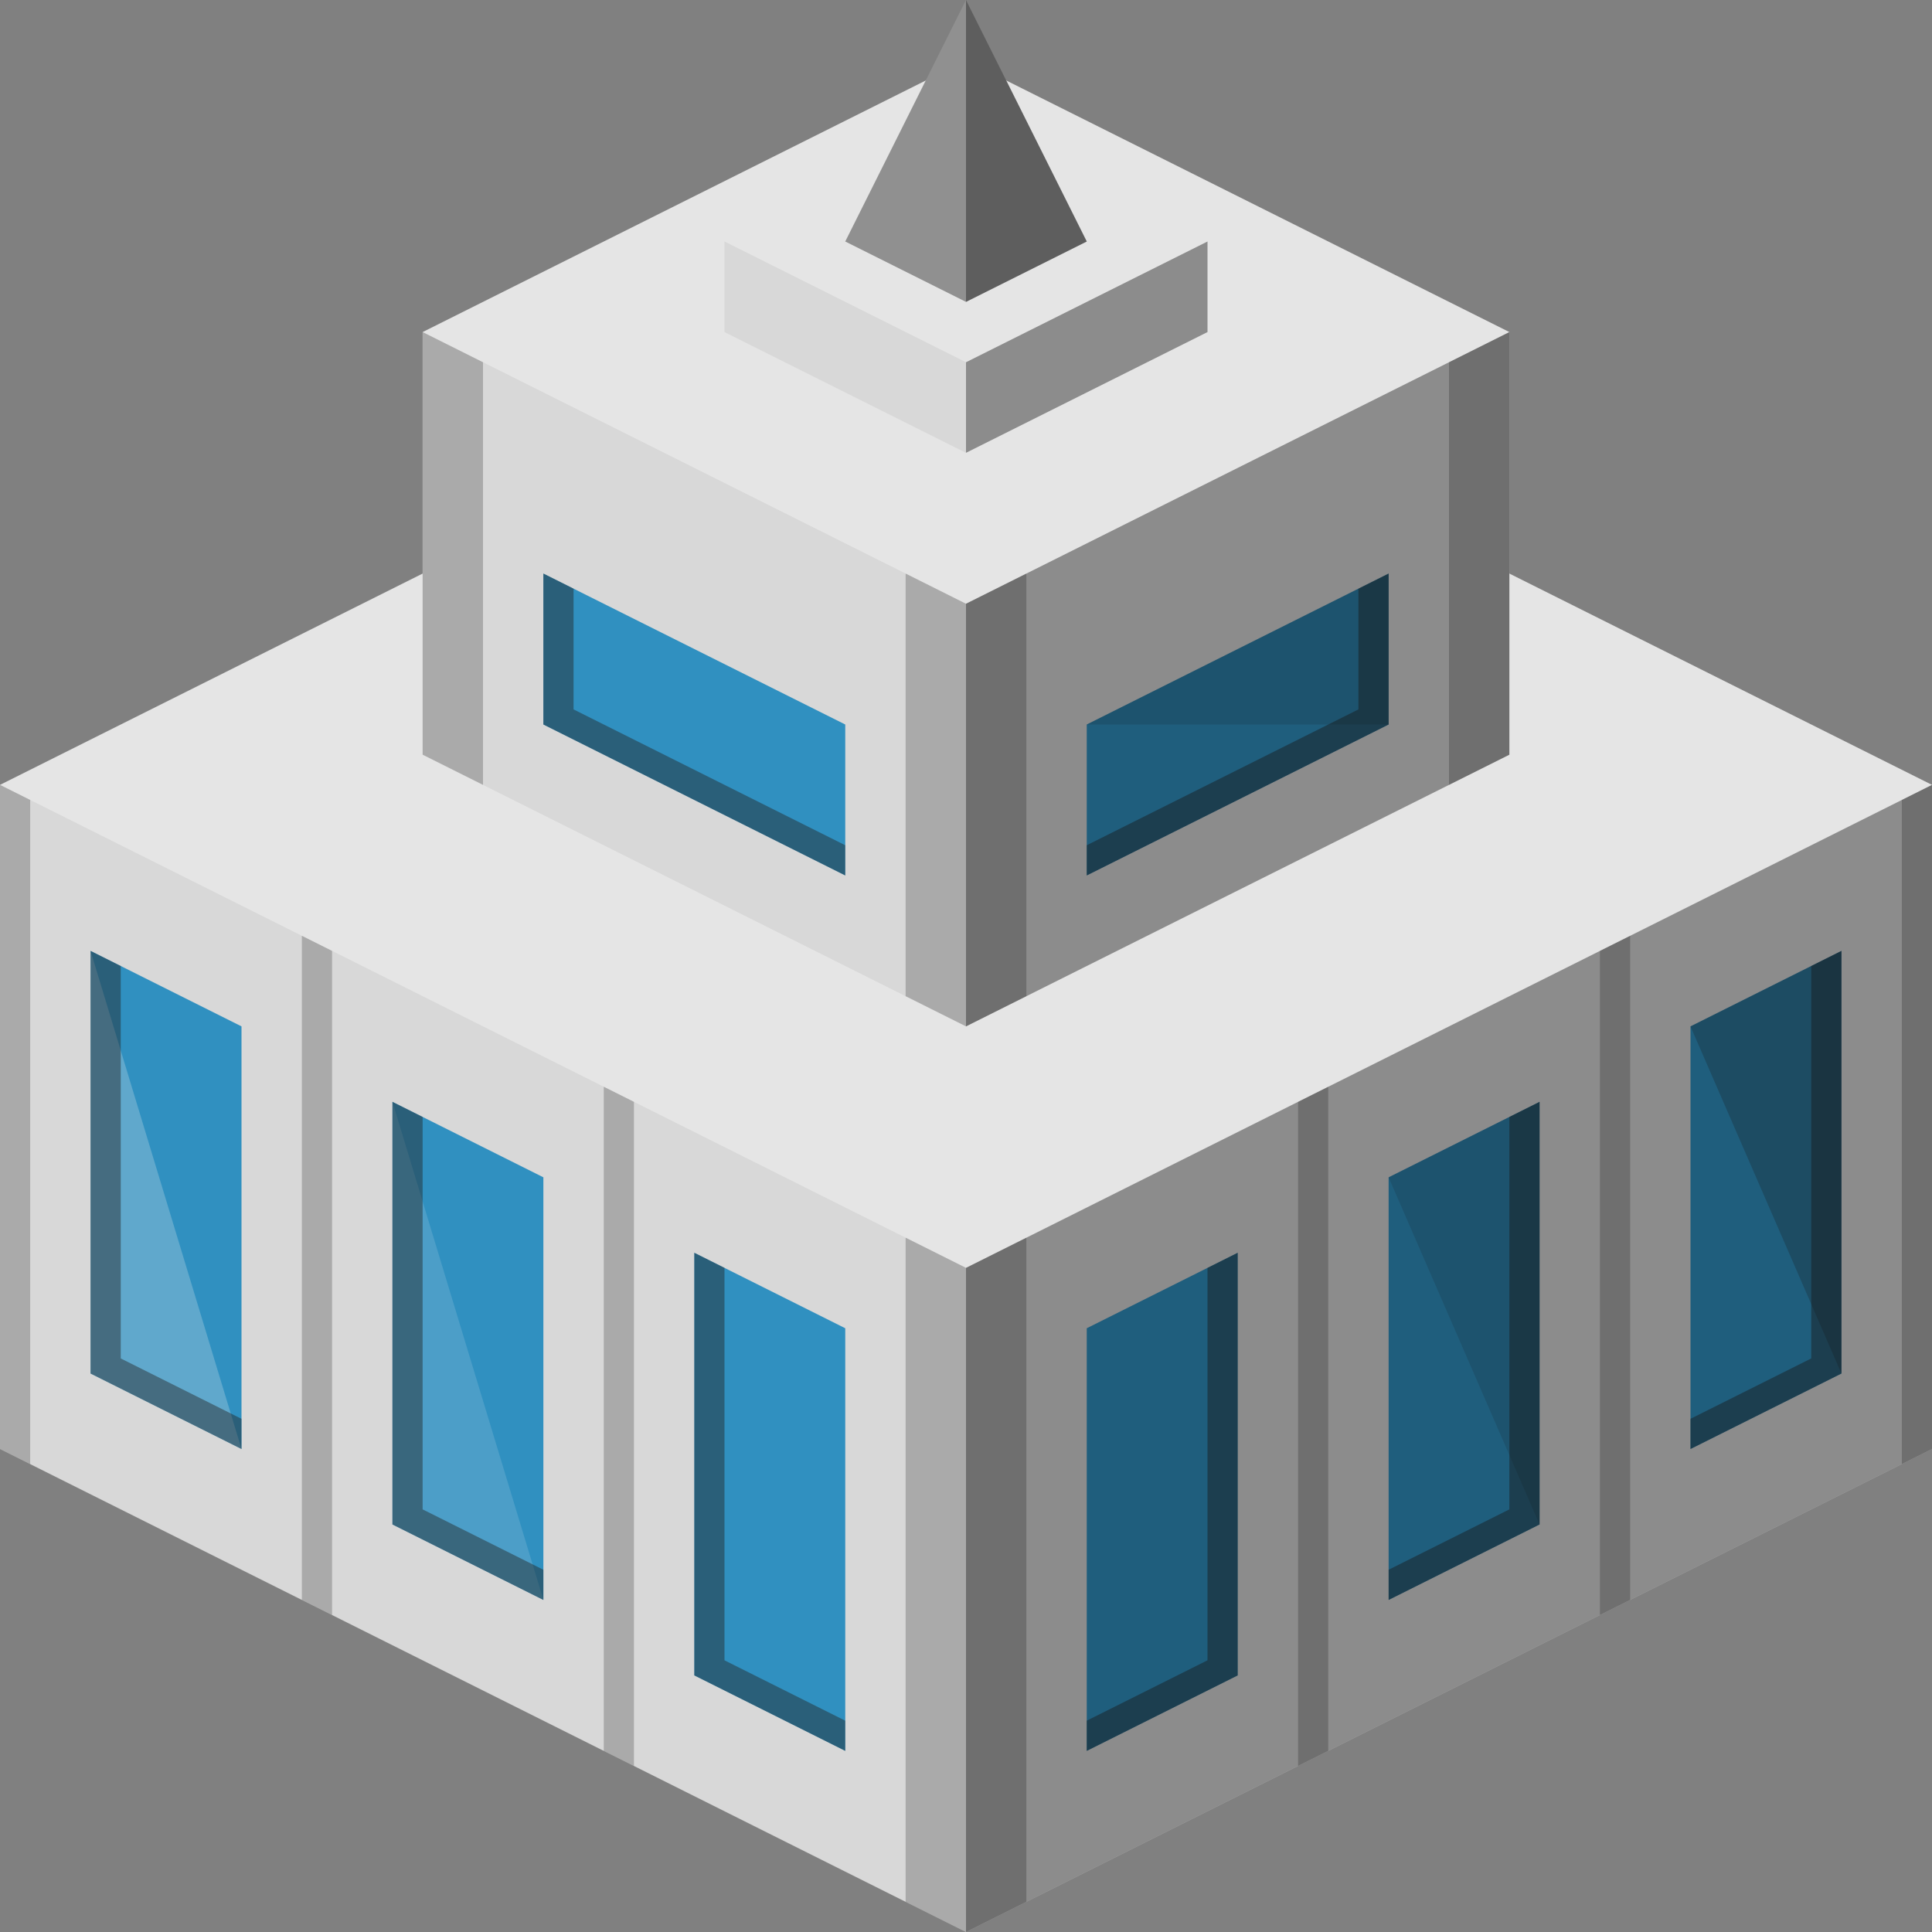 <?xml version="1.0" encoding="utf-8"?>
<!-- Generator: Adobe Illustrator 18.1.0, SVG Export Plug-In . SVG Version: 6.00 Build 0)  -->
<svg version="1.1" id="Layer_1" xmlns="http://www.w3.org/2000/svg" xmlns:xlink="http://www.w3.org/1999/xlink" x="0px" y="0px"
	 viewBox="0 0 64 64" enable-background="new 0 0 64 64" xml:space="preserve">
<rect x="0" y="0" width="64" height="64" fill="#808080" stroke="none"/>
<g>
	<g>
		<polygon fill="#E5E5E5" points="32,10 0,26 0,48 32,64 64,48 64,26 		"/>
		<polygon opacity="0.25" fill="#262626" points="34,63 34,41 32,42 32,64 		"/>
		<polygon opacity="0.25" fill="#262626" points="44,58 44,36 43,36.5 43,58.5 		"/>
		<polygon opacity="0.25" fill="#262626" points="54,53 54,31 53,31.5 53,53.5 		"/>
		<polygon opacity="0.25" fill="#262626" points="64,48 64,26 63,26.5 63,48.5 		"/>
		<g>
			<polygon fill="#3399CC" points="36,44 36,58 41,55.5 41,41.5 			"/>
			<polygon opacity="0.45" fill="#262626" points="40,42 40,55 36,57 36,58 41,55.5 41,41.5 			"/>
			<polygon fill="#3399CC" points="46,39 46,53 51,50.5 51,36.5 			"/>
			<polygon opacity="0.15" fill="#262626" points="46,39 51,50.5 51,36.5 			"/>
			<polygon opacity="0.45" fill="#262626" points="50,37 50,50 46,52 46,53 51,50.5 51,36.5 			"/>
			<polygon fill="#3399CC" points="56,34 56,48 61,45.5 61,31.5 			"/>
			<polygon opacity="0.25" fill="#262626" points="56,34 61,45.5 61,31.5 			"/>
			<polygon opacity="0.45" fill="#262626" points="60,32 60,45 56,47 56,48 61,45.5 61,31.5 			"/>
		</g>
		<polygon opacity="0.25" fill="#262626" points="30,63 30,41 32,42 32,64 		"/>
		<polygon opacity="0.25" fill="#262626" points="20,58 20,36 21,36.5 21,58.5 		"/>
		<polygon opacity="0.25" fill="#262626" points="10,53 10,31 11,31.5 11,53.5 		"/>
		<polygon opacity="0.25" fill="#262626" points="0,48 0,26 1,26.5 1,48.5 		"/>
		<g>
			<polygon fill="#3399CC" points="28,44 28,58 23,55.5 23,41.5 			"/>
			<polygon opacity="0.45" fill="#262626" points="24,42 24,55 28,57 28,58 23,55.5 23,41.5 			"/>
			<polygon fill="#3399CC" points="18,39 18,53 13,50.5 13,36.5 			"/>
			<polygon opacity="0.15" fill="#FFFFFF" points="18,53 13,50.5 13,36.5 			"/>
			<polygon opacity="0.45" fill="#262626" points="14,37 14,50 18,52 18,53 13,50.5 13,36.5 			"/>
			<polygon fill="#3399CC" points="8,34 8,48 3,45.5 3,31.5 			"/>
			<polygon opacity="0.25" fill="#FFFFFF" points="8,48 3,45.5 3,31.5 			"/>
			<polygon opacity="0.45" fill="#262626" points="4,32 4,45 8,47 8,48 3,45.5 3,31.5 			"/>
		</g>
		<polygon opacity="0.39" points="64,48 64,26 32,42 32,64 		"/>
		<polygon opacity="0.06" points="0,48 0,26 32,42 32,64 		"/>
	</g>
	<g>
		<polygon fill="#E5E5E5" points="32,2 14,11 14,25 32,34 50,25 50,11 		"/>
		<polygon opacity="0.25" fill="#262626" points="34,33 34,19 32,20 32,34 		"/>
		<polygon opacity="0.25" fill="#262626" points="50,25 50,11 48,12 48,26 		"/>
		<polygon opacity="0.25" fill="#262626" points="30,33 30,19 32,20 32,34 		"/>
		<polygon opacity="0.25" fill="#262626" points="14,25 14,11 16,12 16,26 		"/>
		<g>
			<polygon fill="#3399CC" points="36,24 36,29 46,24 46,19 			"/>
			<polygon opacity="0.15" fill="#262626" points="36,24 46,24 46,19 			"/>
			<polygon opacity="0.45" fill="#262626" points="45,19.5 45,23.5 36,28 36,29 46,24 46,19 			"/>
		</g>
		<g>
			<polygon fill="#3399CC" points="28,24 28,29 18,24 18,19 			"/>
			<polygon opacity="0.45" fill="#262626" points="19,19.5 19,23.5 28,28 28,29 18,24 18,19 			"/>
		</g>
		<polygon opacity="0.39" points="50,25 50,11 32,20 32,34 		"/>
		<polygon opacity="0.06" points="14,25 14,11 32,20 32,34 		"/>
	</g>
	<g>
		<polygon fill="#E5E5E5" points="32,4 24,8 24,11 32,15 40,11 40,8 		"/>
		<polygon opacity="0.39" points="40,11 40,8 32,12 32,15 		"/>
		<polygon opacity="0.06" points="24,11 24,8 32,12 32,15 		"/>
	</g>
	<polygon fill="#999999" points="36,8 32,10 32,0 	"/>
	<polygon opacity="0.39" points="36,8 32,10 32,0 	"/>
	<polygon fill="#999999" points="28,8 32,10 32,0 	"/>
	<polygon opacity="0.06" points="28,8 32,10 32,0 	"/>
</g>
</svg>
